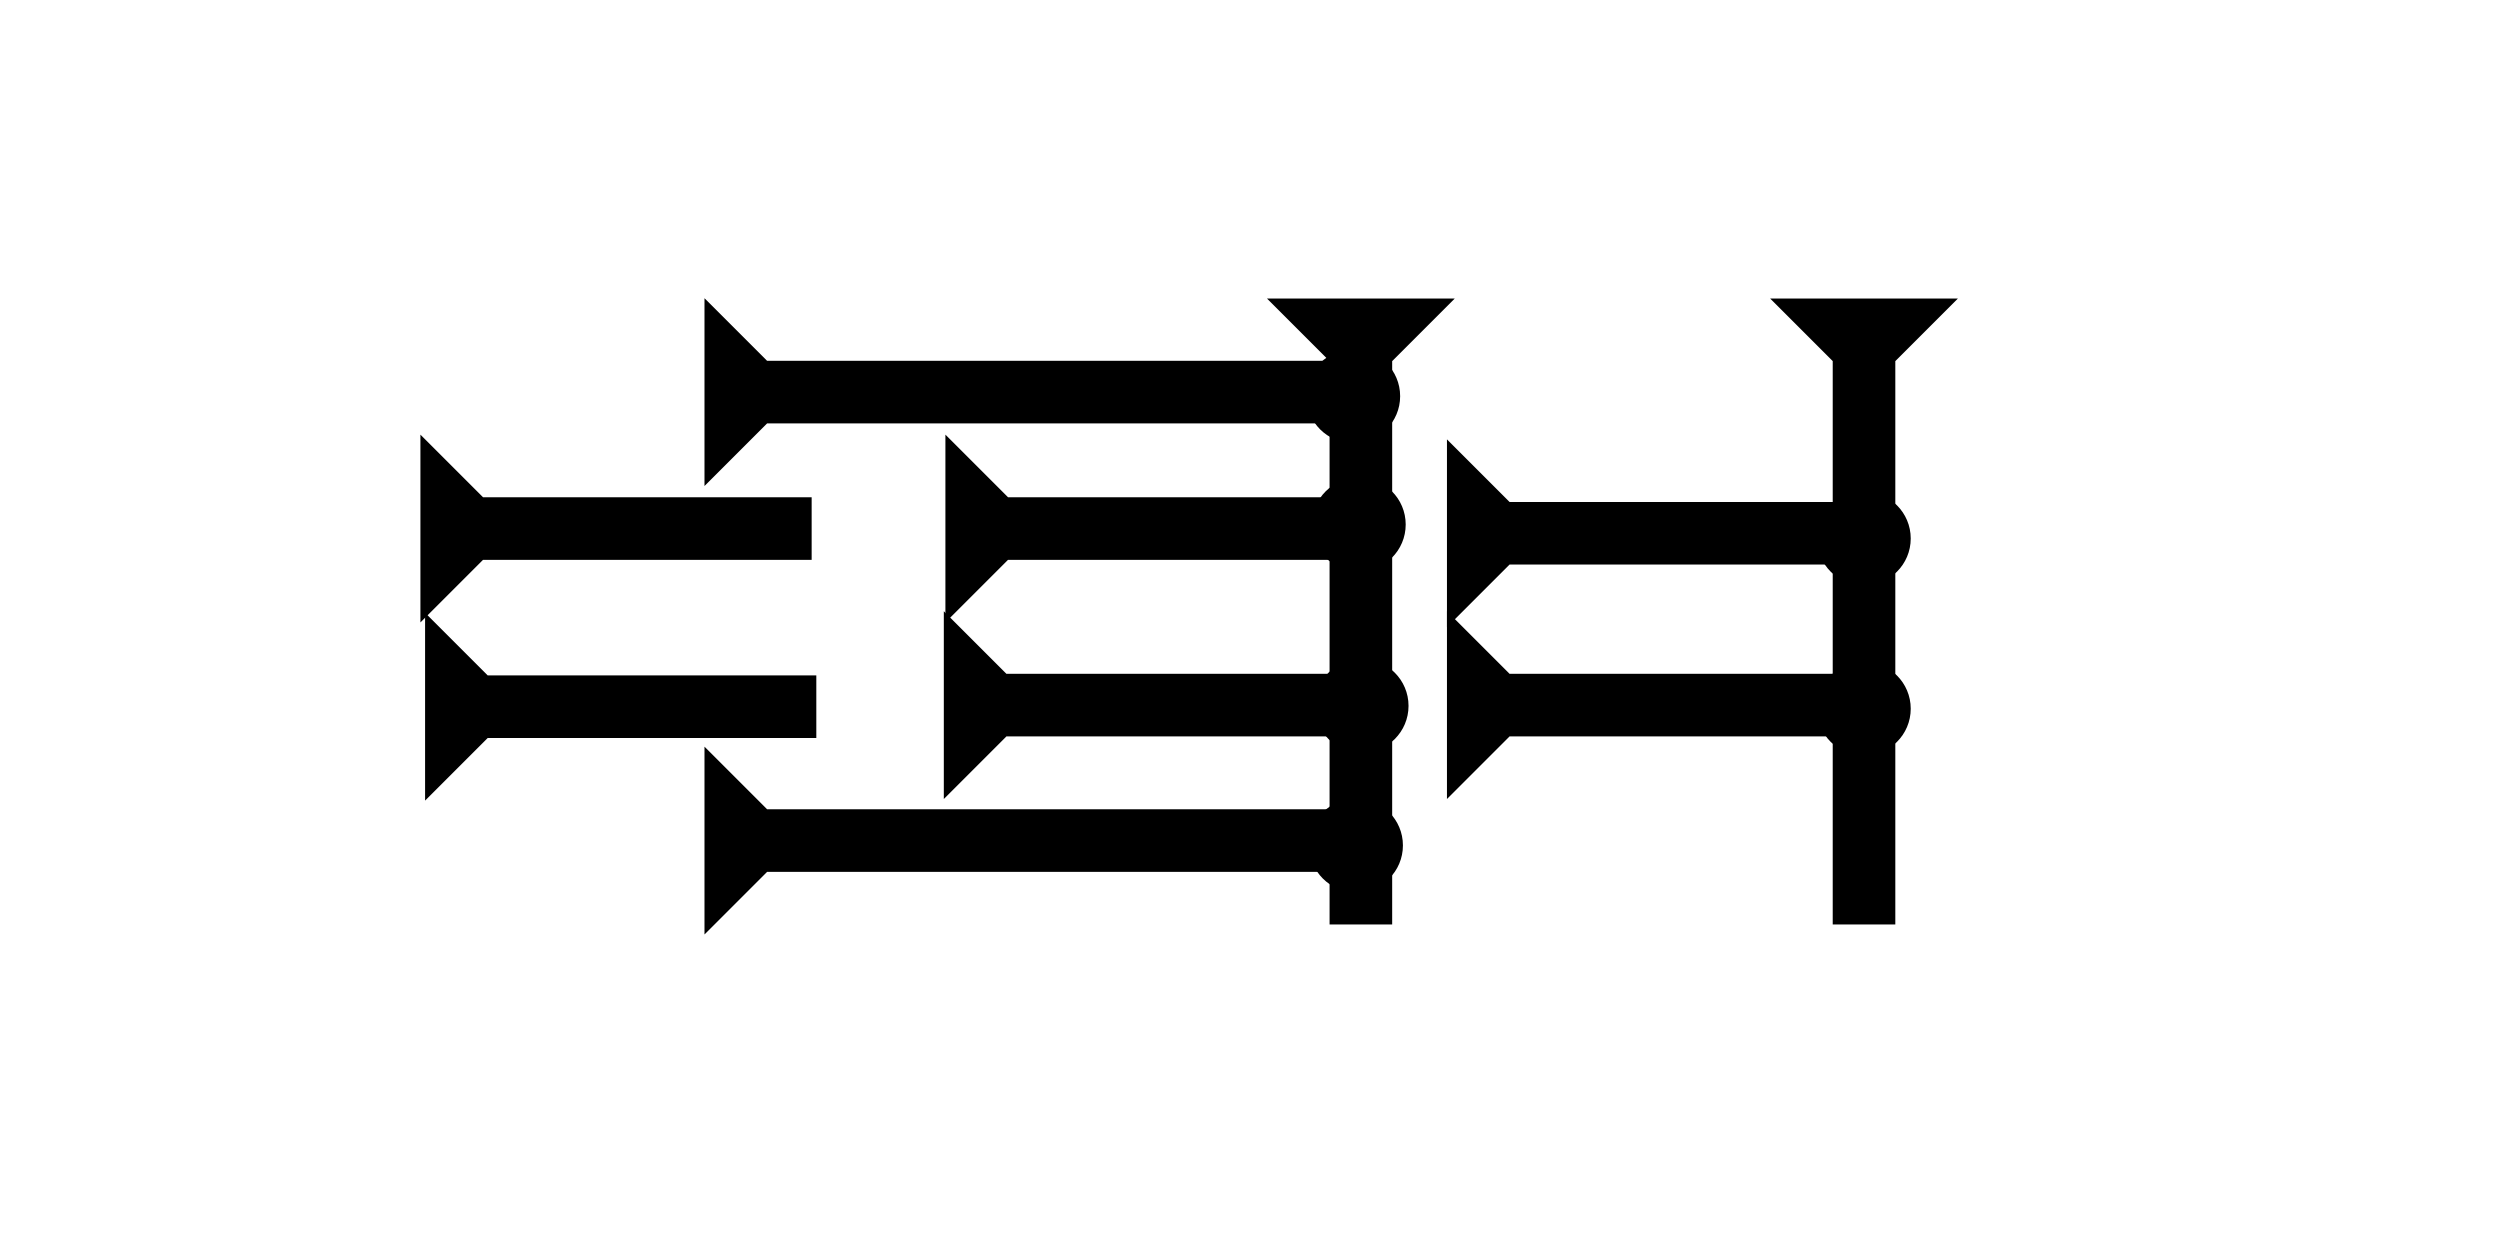 <?xml version="1.0" encoding="UTF-8" standalone="no"?>
<svg
   xmlns:dc="http://purl.org/dc/elements/1.1/"
   xmlns:cc="http://creativecommons.org/ns#"
   xmlns:rdf="http://www.w3.org/1999/02/22-rdf-syntax-ns#"
   xmlns:svg="http://www.w3.org/2000/svg"
   xmlns="http://www.w3.org/2000/svg"
   width="160"
   height="80"
   viewBox="0 0 42.333 21.167"
   version="1.1"
   id="svg8">
  <defs
     id="defs2" />
  <g
     id="layer1">
    <g
       id="g857"
       transform="matrix(0.265,0,0,0.265,29.974,5.055)">
      <title
         id="title853">Down Vertical Mark, DV</title>
      <polygon
         points="4,4 0,0 12,0 8,4 8,40 4,40 "
         style="fill:#000000"
         id="polygon855" />
    </g>
    <g
       id="g858"
       transform="matrix(0.265,0,0,0.265,21.454,5.055)">
      <title
         id="title854">Down Vertical Mark, DV</title>
      <polygon
         points="0,0 12,0 8,4 8,40 4,40 4,4 "
         style="fill:#000000"
         id="polygon856" />
    </g>
    <g
       id="g857-1"
       transform="matrix(0,-0.265,0.265,0,6.898,15.021)">
      <title
         id="title853-1">Right Horizontal Mark, RH</title>
      <polygon
         points="8,25 4,25 4,4 0,0 12,0 8,4 "
         style="fill:#000000"
         id="polygon855-6"
         transform="translate(16.607,66.429)" />
    </g>
    <g
       id="g888"
       transform="matrix(0,-0.265,0.265,0,6.898,17.931)">
      <title
         id="title884">Right Horizontal Mark, RH</title>
      <polygon
         points="4,4 0,0 12,0 8,4 8,25 4,25 "
         style="fill:#000000"
         id="polygon886"
         transform="translate(16.607,66.429)" />
    </g>
    <g
       id="g894"
       transform="matrix(0,-0.265,0.265,0,-1.595,14.941)">
      <title
         id="title890">Right Horizontal Mark, RH</title>
      <polygon
         points="4,25 4,4 0,0 12,0 8,4 8,25 "
         style="fill:#000000"
         id="polygon892"
         transform="translate(16.607,66.429)" />
    </g>
    <g
       id="g900"
       transform="matrix(0,-0.265,0.265,0,-1.622,17.931)">
      <title
         id="title896">Right Horizontal Mark, RH</title>
      <polygon
         points="4,4 0,0 12,0 8,4 8,25 4,25 "
         style="fill:#000000"
         id="polygon898"
         transform="translate(16.607,66.429)" />
    </g>
    <g
       id="g857-9"
       transform="matrix(0,-0.265,0.265,0,11.929,8.23)">
      <title
         id="title853-8">Right Horizontal Mark, RH</title>
      <polygon
         points="8,4 8,40 4,40 4,4 0,0 12,0 "
         style="fill:#000000"
         id="polygon855-5" />
    </g>
    <g
       id="g930"
       transform="matrix(0,-0.265,0.265,0,11.929,15.824)">
      <title
         id="title926">Right Horizontal Mark, RH</title>
      <polygon
         points="8,4 8,40 4,40 4,4 0,0 12,0 "
         style="fill:#000000"
         id="polygon928" />
    </g>
    <g
       id="g936"
       transform="matrix(0,-0.265,0.265,0,-10.485,14.941)">
      <title
         id="title932">Right Horizontal Mark, RH</title>
      <polygon
         points="4,25 4,4 0,0 12,0 8,4 8,25 "
         style="fill:#000000"
         id="polygon934"
         transform="translate(16.607,66.429)" />
    </g>
    <g
       id="g942"
       transform="matrix(0,-0.265,0.265,0,-10.406,17.958)">
      <title
         id="title938">Right Horizontal Mark, RH</title>
      <polygon
         points="8,4 8,25 4,25 4,4 0,0 12,0 "
         style="fill:#000000"
         id="polygon940"
         transform="translate(16.607,66.429)" />
    </g>
    <circle
       style="fill:#000000;fill-rule:evenodd;stroke-width:0.265"
       id="path839"
       cx="31.561"
       cy="12.001"
       r="0.794">
      <title
         id="title960">Right 2 Touch Connector, R2T</title>
    </circle>
    <circle
       style="fill:#000000;fill-rule:evenodd;stroke-width:0.265"
       id="circle964"
       cx="22.915"
       cy="6.709"
       r="0.794">
      <title
         id="title962">Right 2 Touch Connector, R2T</title>
    </circle>
    <circle
       style="fill:#000000;fill-rule:evenodd;stroke-width:0.265"
       id="circle968"
       cx="23.009"
       cy="8.882"
       r="0.794">
      <title
         id="title966">Right 2 Touch Connector, R2T</title>
    </circle>
    <circle
       style="fill:#000000;fill-rule:evenodd;stroke-width:0.265"
       id="circle972"
       cx="23.057"
       cy="11.953"
       r="0.794">
      <title
         id="title970">Right 2 Touch Connector, R2T</title>
    </circle>
    <circle
       style="fill:#000000;fill-rule:evenodd;stroke-width:0.265"
       id="circle976"
       cx="22.962"
       cy="14.316"
       r="0.794">
      <title
         id="title974">Right 2 Touch Connector, R2T</title>
    </circle>
    <circle
       style="fill:#000000;fill-rule:evenodd;stroke-width:0.265"
       id="circle980"
       cx="31.561"
       cy="9.119"
       r="0.794">
      <title
         id="title978">Right 2 Touch Connector, R2T</title>
    </circle>
  </g>
</svg>
